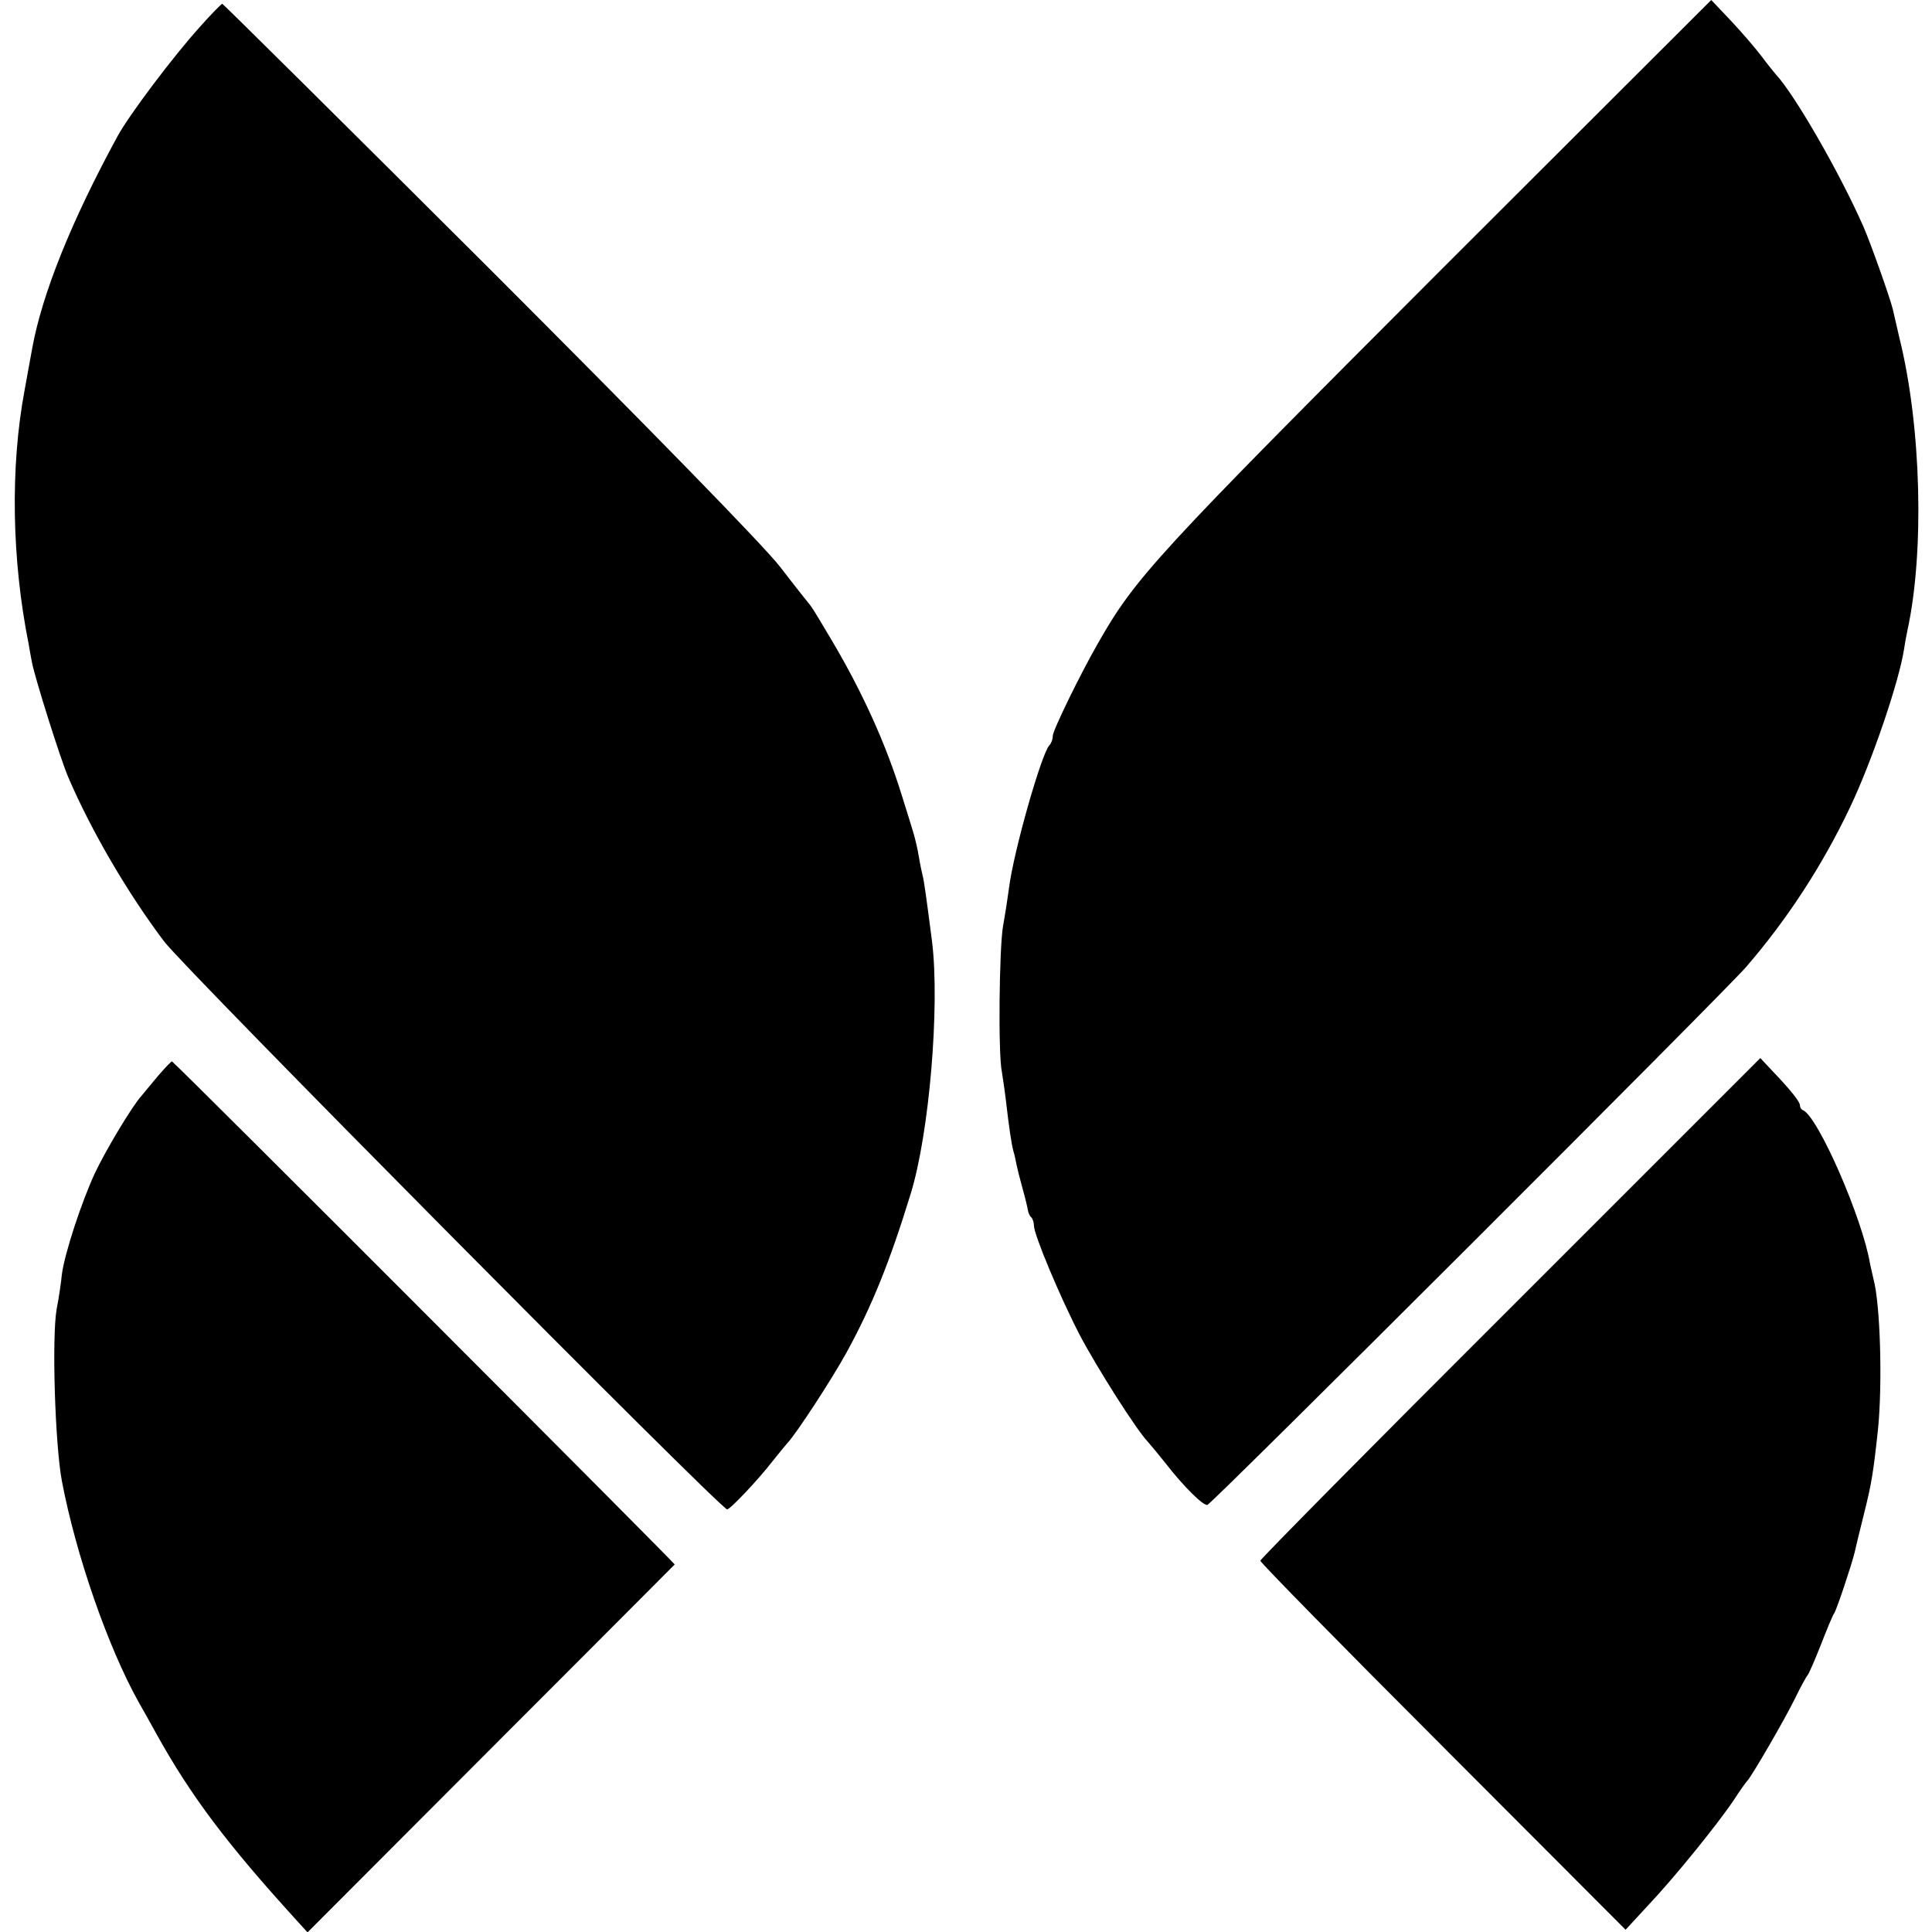 <?xml version="1.0" standalone="no"?>
<!DOCTYPE svg PUBLIC "-//W3C//DTD SVG 20010904//EN"
 "http://www.w3.org/TR/2001/REC-SVG-20010904/DTD/svg10.dtd">
<svg version="1.0" xmlns="http://www.w3.org/2000/svg"
 width="512pt" height="512pt" viewBox="0 0 512 512"
 preserveAspectRatio="xMidYMid meet">
<g transform="translate(0,512) scale(0.1,-0.1)"
fill="#000000" stroke="none">
<path d="M3822 4408 c-761 -762 -813 -818 -913 -994 -48 -84 -119 -230 -119
-244 0 -9 -4 -20 -9 -25 -21 -22 -95 -282 -107 -378 -3 -23 -10 -69 -16 -102
-10 -61 -13 -339 -3 -385 2 -14 7 -45 10 -70 9 -79 16 -125 21 -142 3 -9 6
-25 8 -35 2 -10 9 -38 16 -63 7 -25 13 -50 14 -57 1 -7 5 -16 9 -19 4 -4 7
-14 7 -22 0 -24 70 -191 122 -291 46 -87 150 -251 180 -282 7 -8 28 -33 47
-57 48 -62 101 -114 111 -110 14 5 1371 1360 1427 1425 109 126 203 270 276
424 59 124 130 334 143 419 2 14 6 36 9 50 45 206 37 539 -21 773 -8 34 -16
69 -18 78 -8 32 -59 176 -78 219 -63 143 -183 351 -232 403 -6 7 -23 28 -37
47 -15 20 -51 62 -80 93 l-54 57 -713 -712z"/>
<path d="M530 5049 c-69 -76 -189 -235 -219 -291 -122 -224 -200 -418 -226
-563 -3 -16 -12 -66 -20 -110 -38 -203 -34 -448 11 -672 2 -13 6 -35 9 -50 9
-44 75 -254 96 -303 61 -142 158 -308 254 -435 52 -70 1475 -1505 1492 -1505
8 0 81 77 119 126 16 20 34 42 40 49 22 22 118 169 157 240 68 124 115 241
170 420 50 161 78 500 57 670 -15 116 -21 160 -25 175 -2 8 -7 31 -10 50 -3
19 -10 49 -15 65 -5 17 -19 62 -31 100 -41 132 -102 268 -183 405 -27 46 -53
89 -58 95 -4 5 -41 51 -80 102 -43 56 -349 369 -773 793 -386 385 -704 700
-706 700 -2 0 -29 -27 -59 -61z"/>
<path d="M4003 1654 c-365 -364 -663 -666 -663 -670 0 -5 218 -227 484 -493
l484 -485 60 65 c70 74 184 215 227 279 16 25 32 47 35 50 10 9 98 160 127
219 15 31 30 58 33 61 3 3 19 39 35 80 16 41 32 80 36 85 7 11 46 128 54 161
2 10 13 55 24 99 21 84 25 108 38 228 12 122 6 331 -12 397 -2 8 -6 26 -9 40
-20 121 -138 391 -178 408 -5 2 -8 8 -8 13 0 9 -24 40 -75 93 l-30 32 -662
-662z"/>
<path d="M419 2269 c-19 -23 -39 -47 -44 -53 -24 -26 -96 -146 -124 -206 -36
-78 -80 -213 -87 -267 -2 -21 -8 -63 -14 -93 -13 -77 -4 -359 14 -455 37 -195
122 -440 203 -585 11 -19 32 -57 47 -84 92 -166 188 -293 371 -494 l30 -33
485 486 c267 267 486 487 488 489 2 2 -1291 1297 -1332 1333 -1 2 -18 -16 -37
-38z"/>
</g>
</svg>
